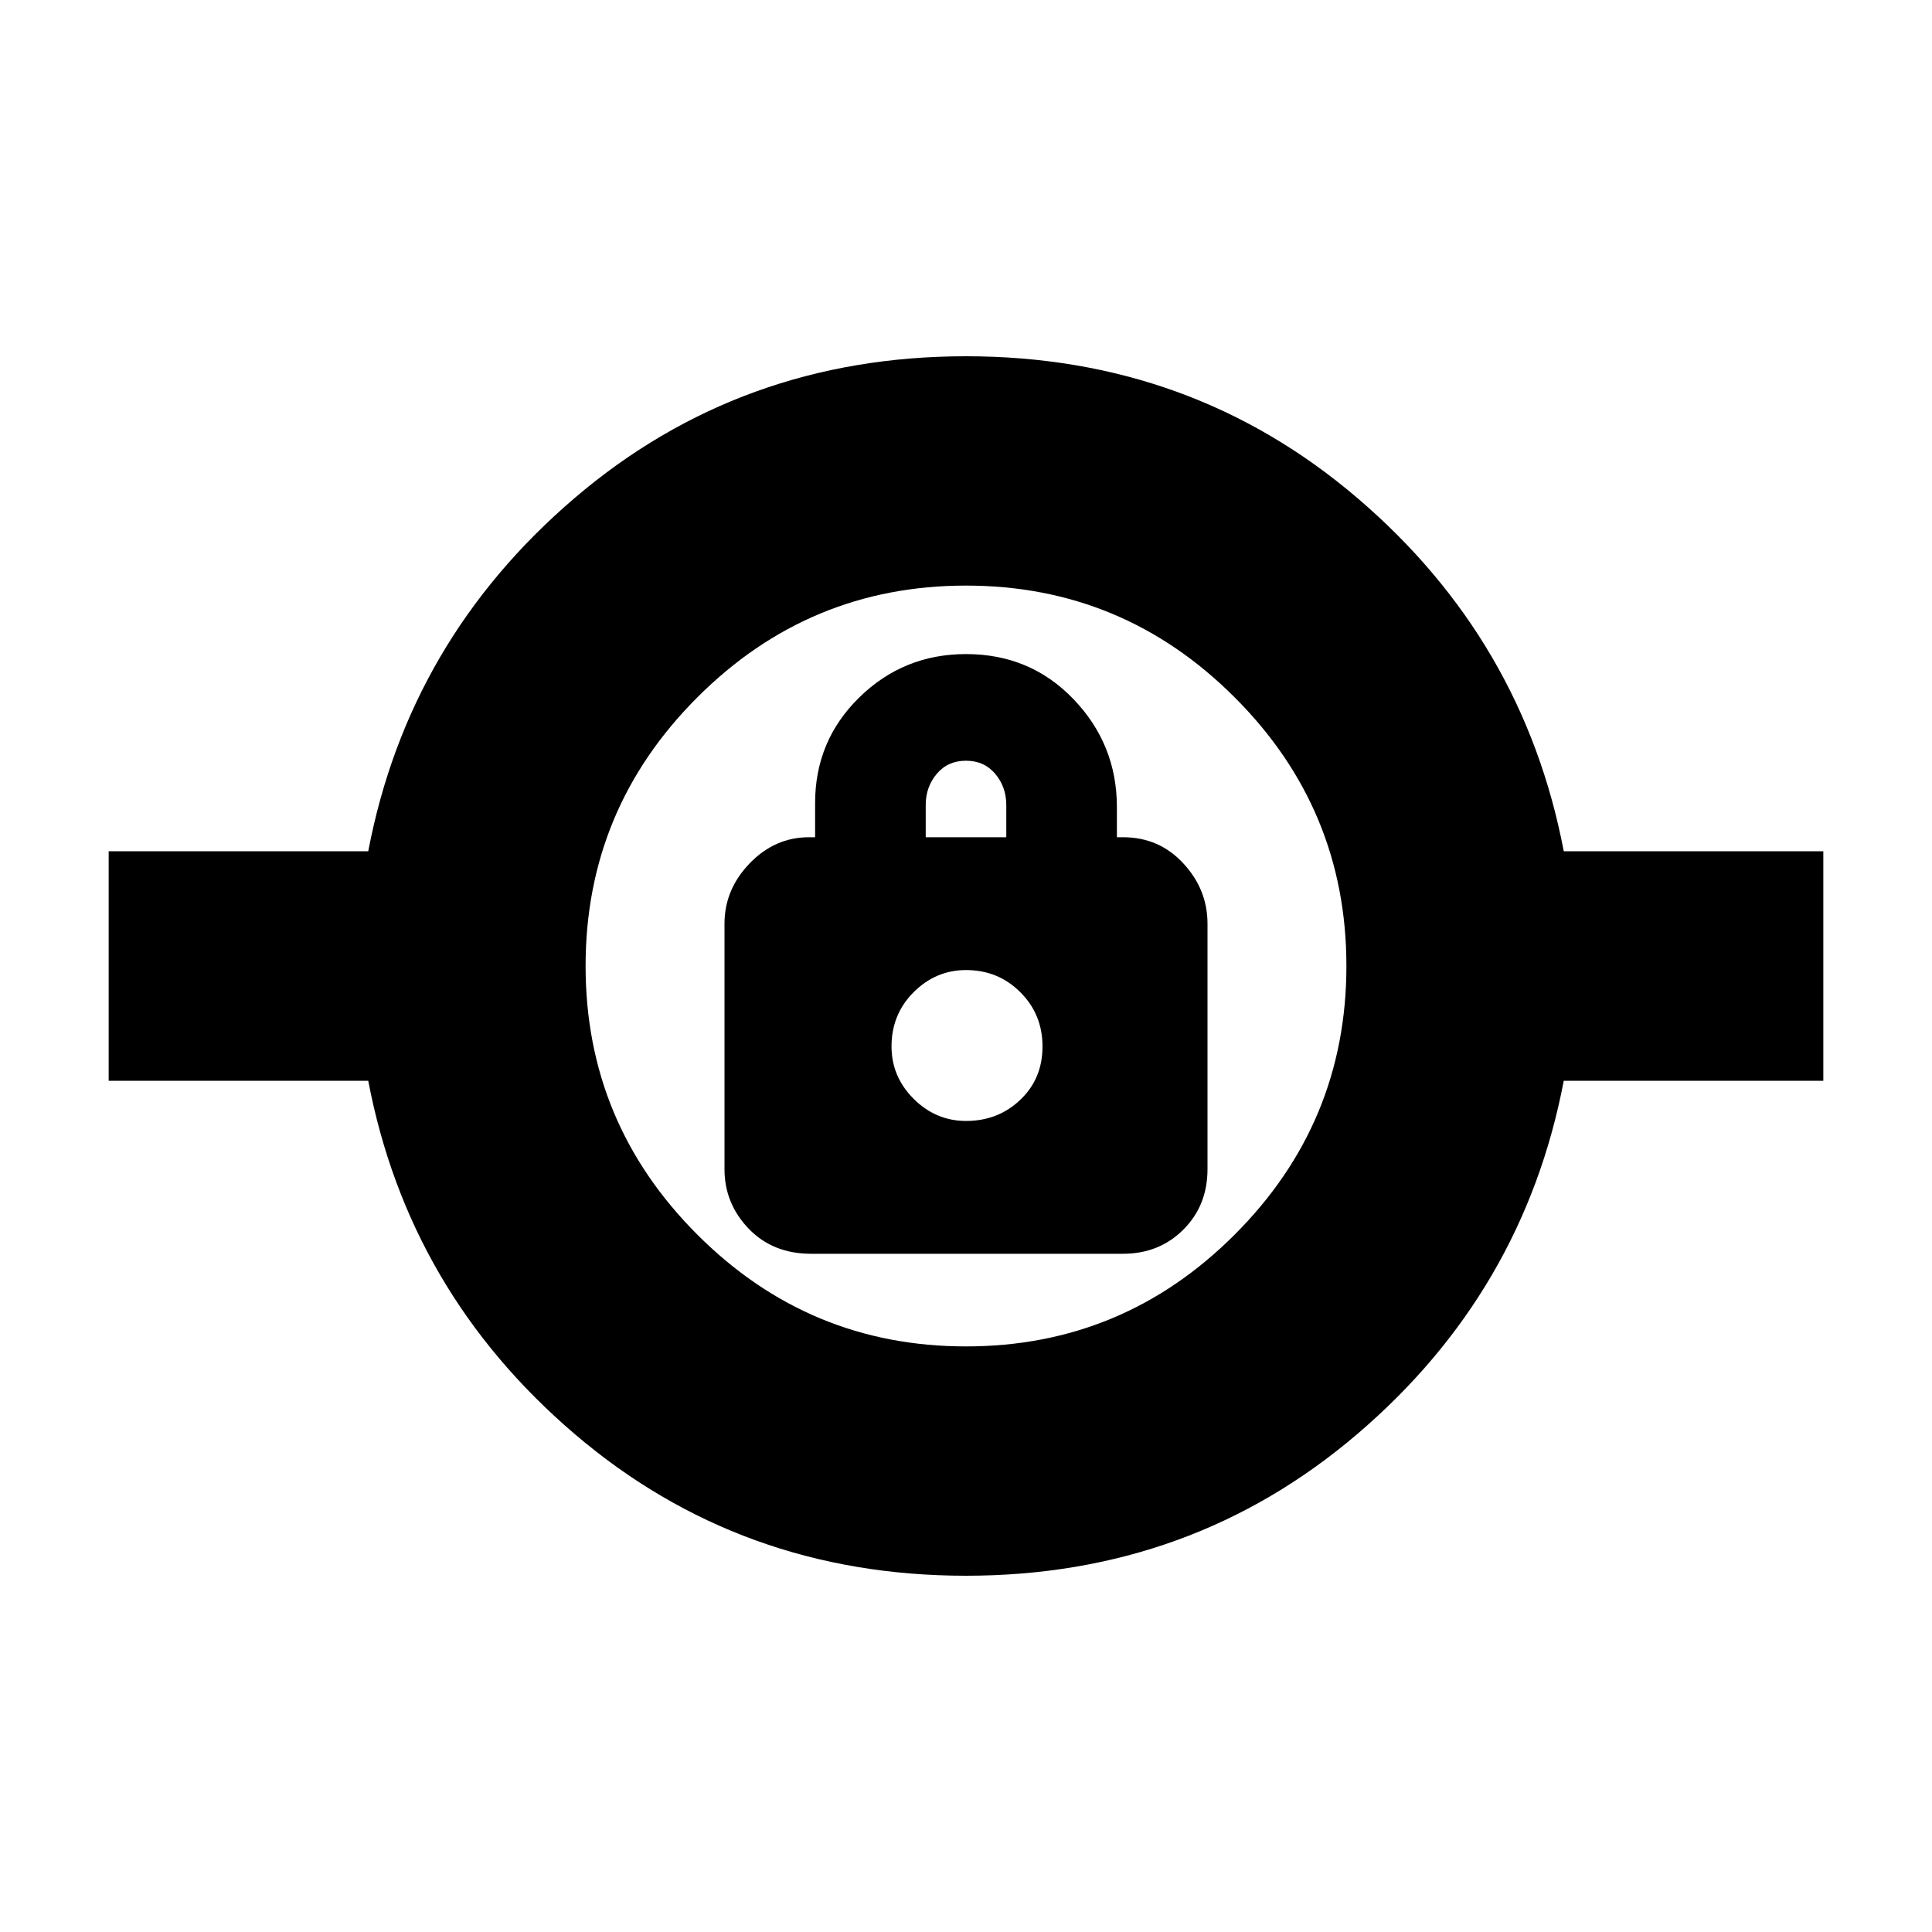 <svg xmlns="http://www.w3.org/2000/svg" height="20" width="20"><path d="M10 16.312q-2.333 0-4.052-1.468-1.719-1.469-2.136-3.656H1.125V8.812h2.687q.417-2.187 2.136-3.656Q7.667 3.688 10 3.688q2.333 0 4.052 1.468 1.719 1.469 2.136 3.656h2.687v2.376h-2.687q-.417 2.187-2.136 3.656-1.719 1.468-4.052 1.468Zm0-2.374q1.625 0 2.781-1.157 1.157-1.156 1.157-2.781 0-1.625-1.157-2.781Q11.625 6.062 10 6.062q-1.625 0-2.781 1.157Q6.062 8.375 6.062 10q0 1.625 1.157 2.781Q8.375 13.938 10 13.938Zm-1.604-.959h3.229q.375 0 .625-.25t.25-.625V9.562q0-.354-.25-.624-.25-.271-.625-.271h-.063v-.313q0-.646-.447-1.114-.448-.469-1.115-.469-.646 0-1.104.448-.458.448-.458 1.093v.355h-.063q-.354 0-.615.271-.26.27-.26.624v2.542q0 .354.25.615.25.26.646.26ZM10 11.604q-.312 0-.542-.229-.229-.229-.229-.542 0-.333.229-.562.23-.229.542-.229.333 0 .562.229.23.229.23.562 0 .334-.23.552-.229.219-.562.219Zm-.417-2.937v-.334q0-.187.115-.323.114-.135.302-.135t.302.135q.115.136.115.323v.334ZM10 10.833Z"/></svg>